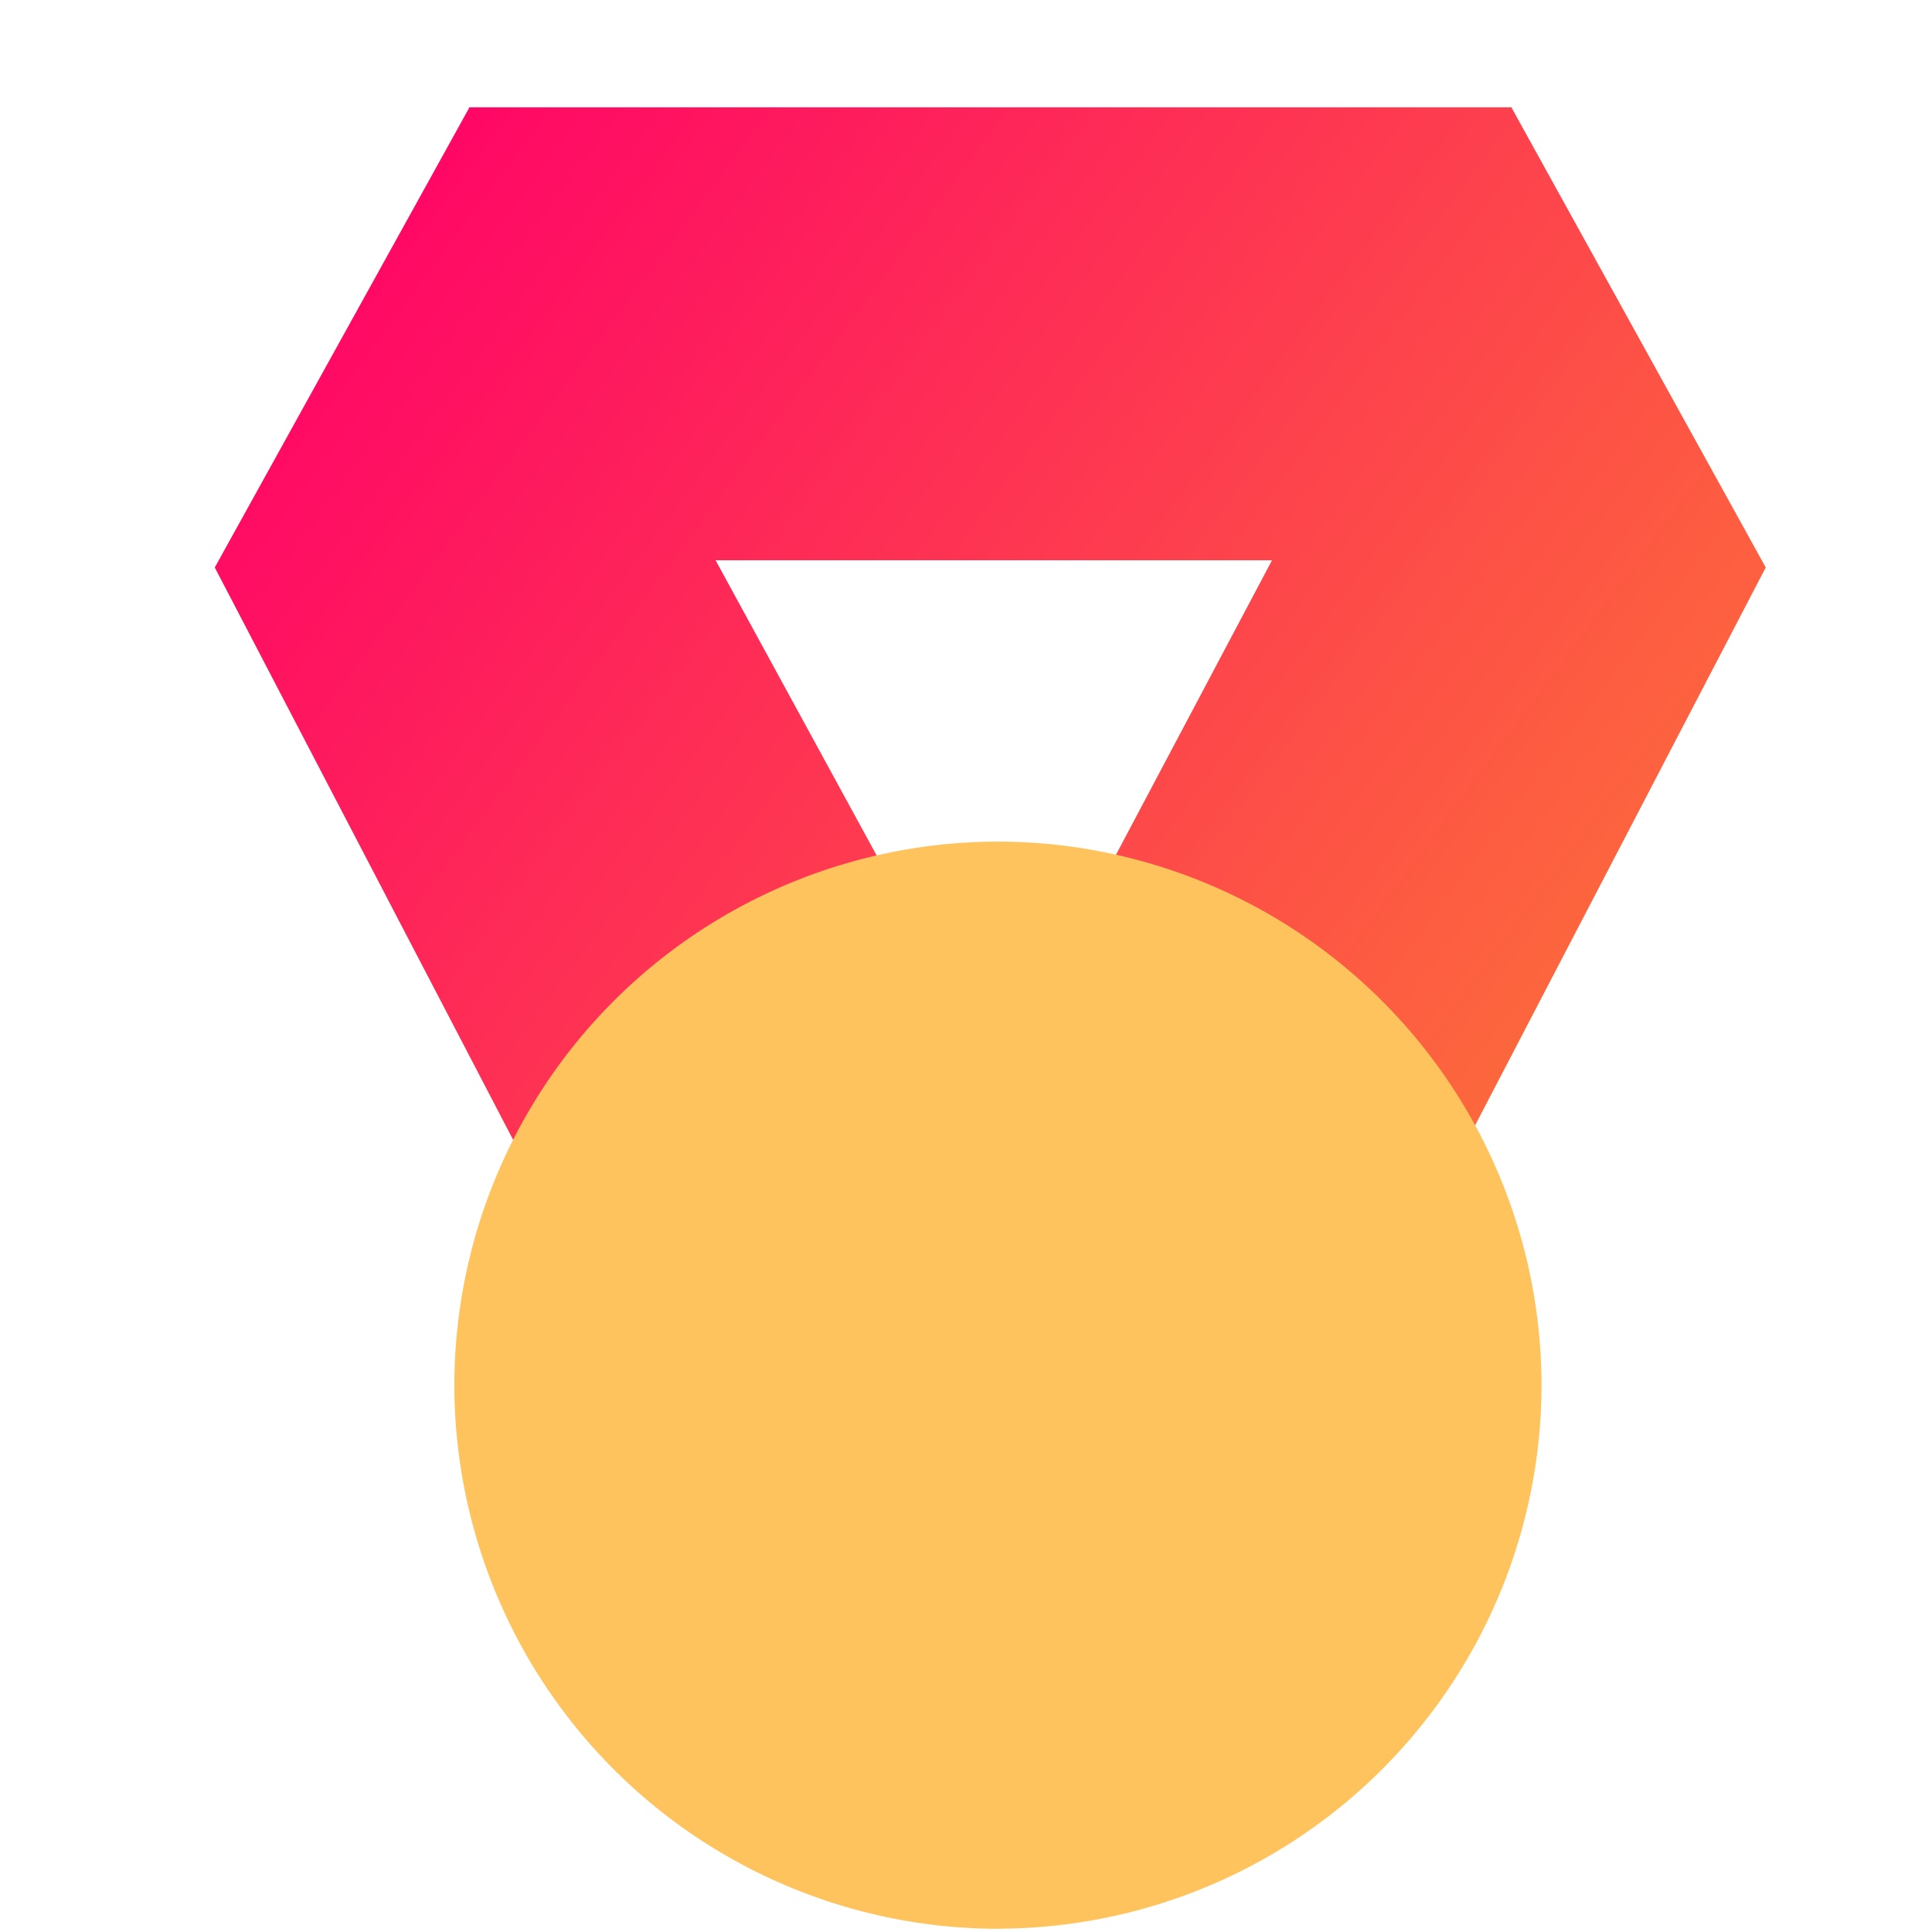 <svg xmlns="http://www.w3.org/2000/svg" width="18" height="18"><defs><linearGradient id="a" x1="0%" x2="102%" y1="21.856%" y2="78.707%"><stop offset="0%" stop-color="#FF0467"/><stop offset="100%" stop-color="#FC7437"/></linearGradient></defs><g fill="none" fill-rule="evenodd"><path fill="url(#a)" d="M12.085 0v.007l2.366 4.28-3.414 6.553-3.74-1.8 2.554-4.82H4.667l2.63 4.82-3.88 1.8L.001 4.287 2.37.007V0h9.716z" transform="translate(2 1)"/><path fill="#FFC35E" d="M9.297 17.97a5.071 5.071 0 01-5.064-5.065 5.07 5.07 0 015.064-5.064 5.07 5.07 0 015.065 5.064 5.07 5.07 0 01-5.065 5.064z"/></g></svg>
